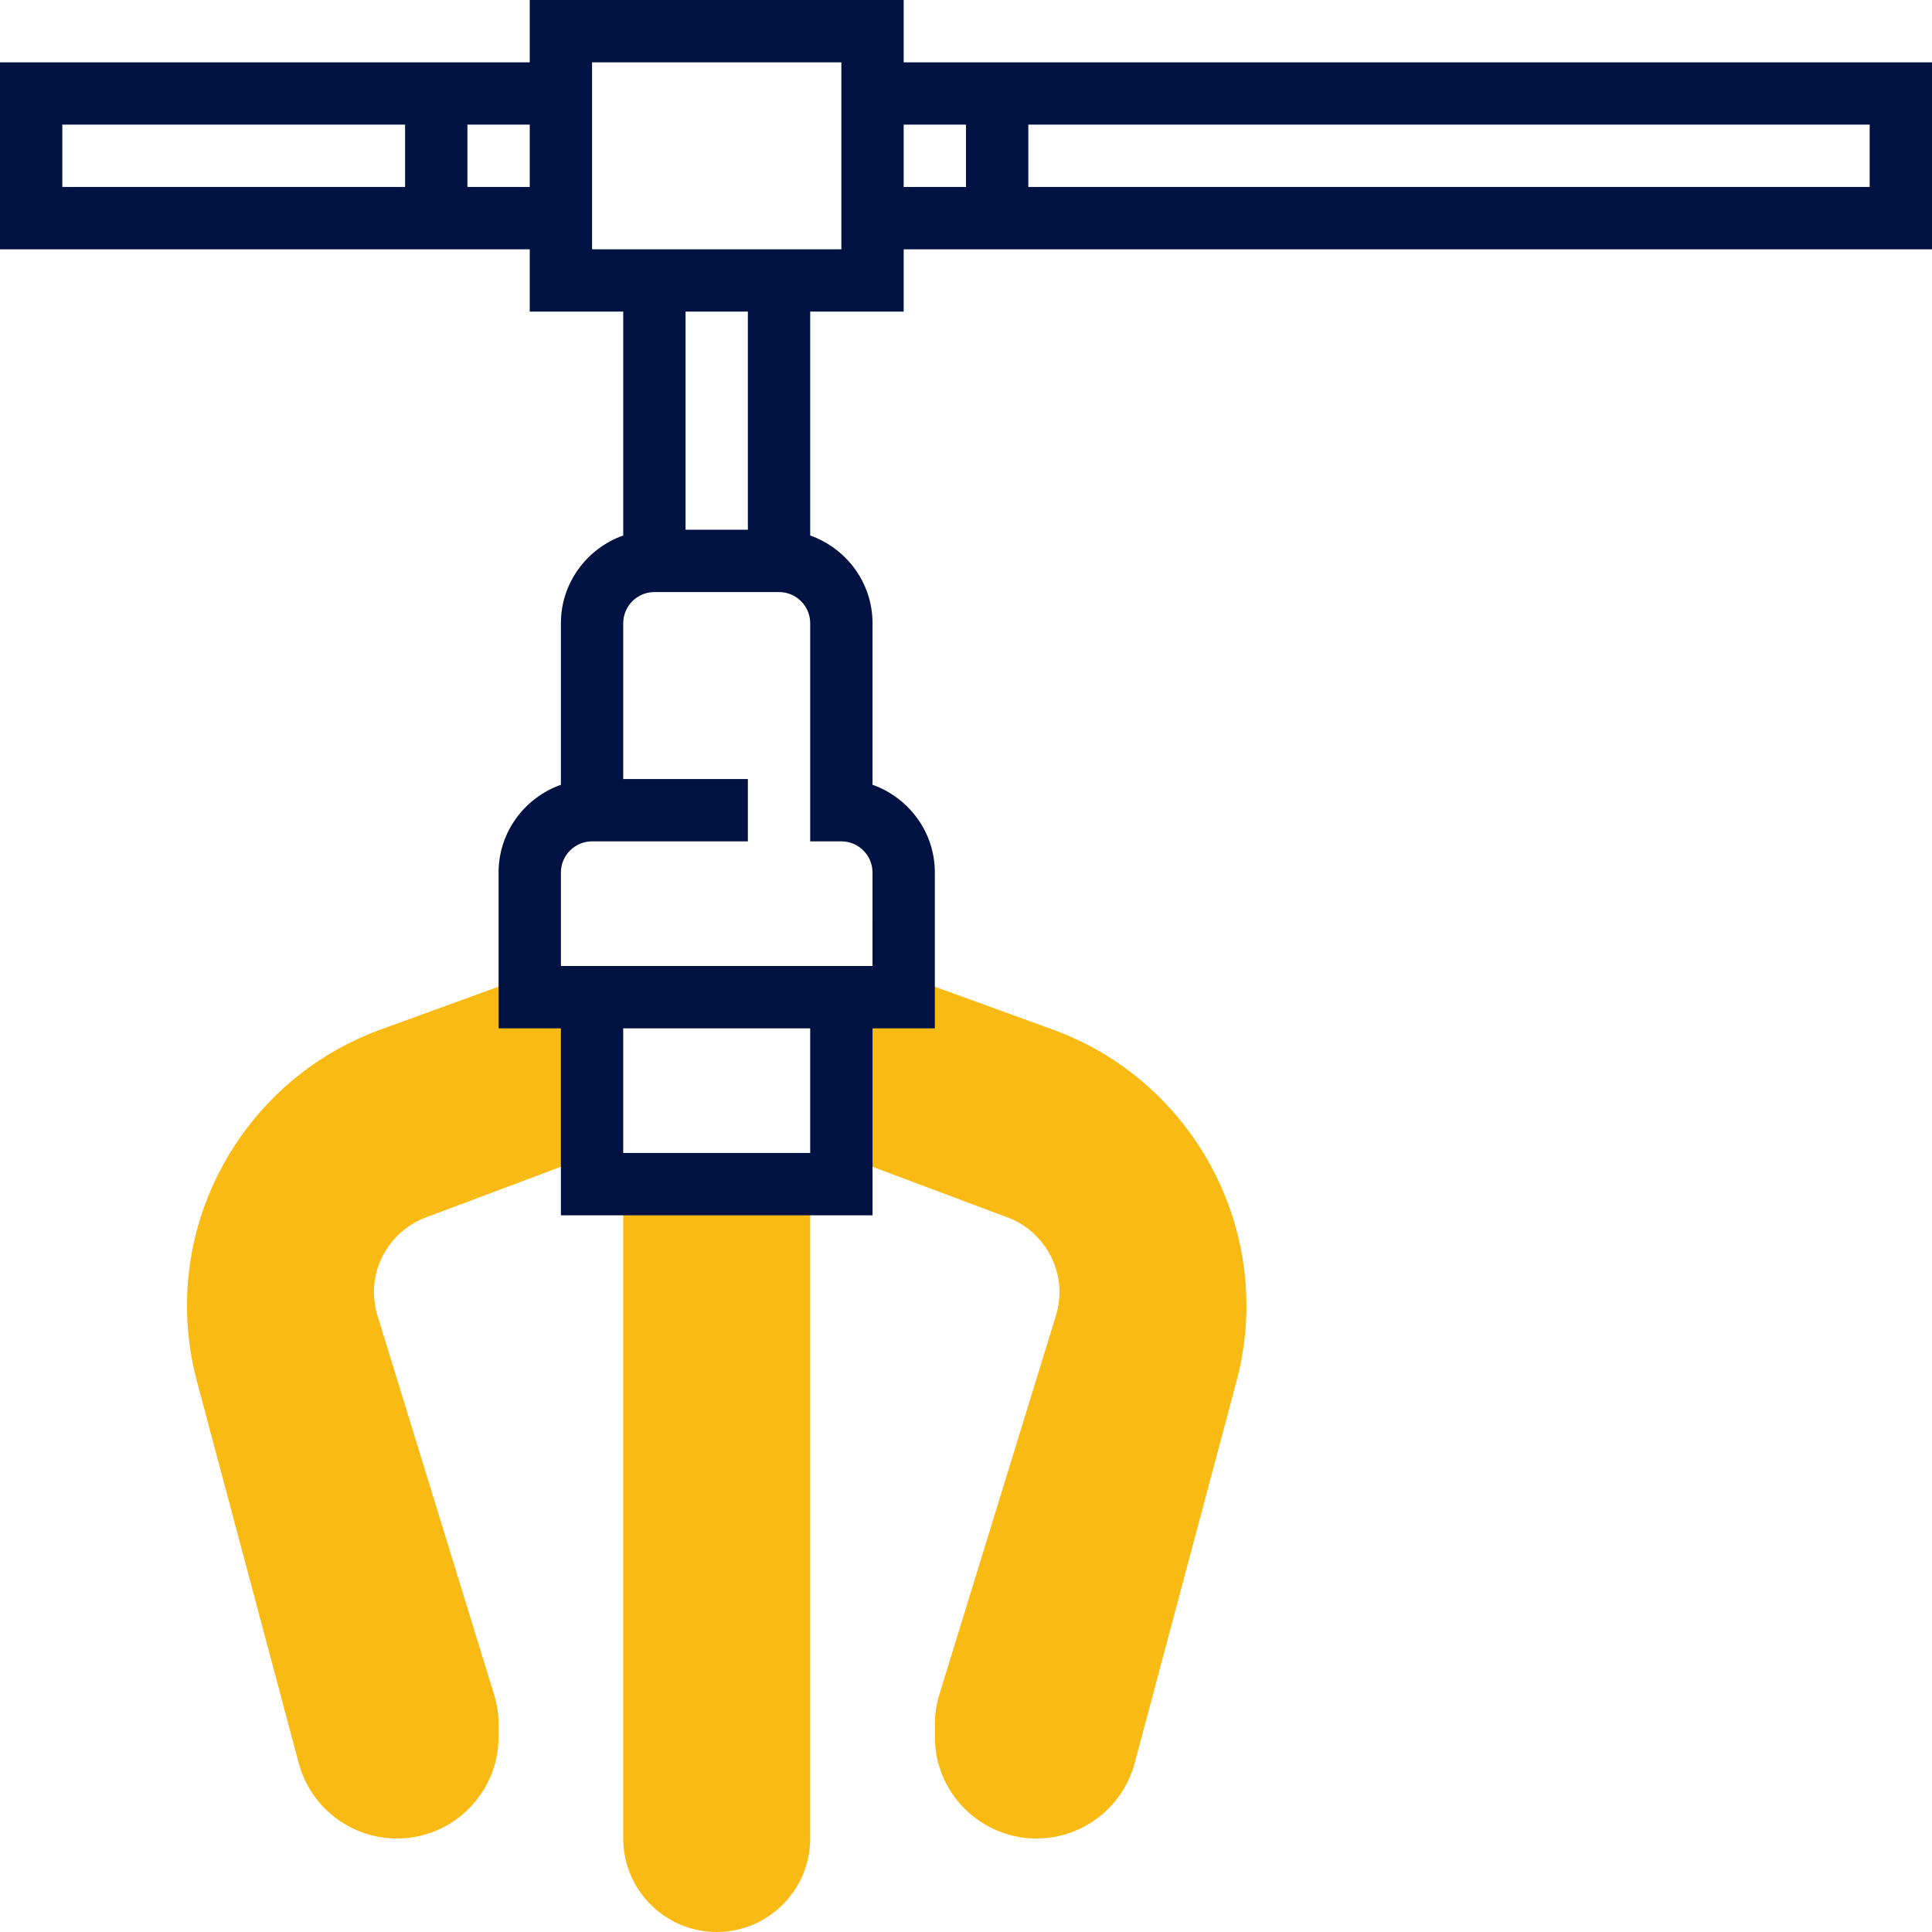<?xml version="1.0" encoding="iso-8859-1"?>
<!-- Generator: Adobe Illustrator 19.0.0, SVG Export Plug-In . SVG Version: 6.00 Build 0)  -->
<svg version="1.1" id="Capa_1" xmlns="http://www.w3.org/2000/svg" xmlns:xlink="http://www.w3.org/1999/xlink" x="0px" y="0px"
	 viewBox="0 0 496 496" style="enable-background:new 0 0 496 496;" xml:space="preserve">
<g>
	<path style="fill:#faba14;" d="M160,304v168c0,13.232,10.768,24,24,24s24-10.768,24-24V304H160z"/>
	<path style="fill:#faba14;" d="M270.408,264.368l-43.672-15.88l-13.544,47.008l45.536,17.08C266.664,315.544,272,323.24,272,331.72
		c0,2.048-0.304,4.072-0.904,6.016l-29.952,97.344c-0.76,2.496-1.144,5.072-1.144,7.64v3.184C240,460.296,251.704,472,266.096,472
		c11.808,0,22.168-7.968,25.216-19.376l26.144-98.04c1.688-6.336,2.544-12.864,2.544-19.416
		C320,303.6,300.072,275.152,270.408,264.368z"/>
	<path style="fill:#faba14;" d="M96.904,337.728c-0.6-1.936-0.904-3.96-0.904-6.008c0-8.48,5.336-16.168,13.272-19.152l45.536-17.08
		l-13.544-47.008l-43.672,15.88C67.928,275.152,48,303.6,48,335.168c0,6.544,0.856,13.08,2.544,19.416l26.144,98.04
		C79.736,464.032,90.104,472,101.904,472C116.296,472,128,460.296,128,445.904v-3.184c0-2.568-0.384-5.144-1.152-7.672
		L96.904,337.728z"/>
</g>
<path style="fill:#001242;" d="M232,80V64h264V16H232V0h-96v16H0v48h136v16h24v57.472c-9.288,3.312-16,12.112-16,22.528v41.472
	c-9.288,3.312-16,12.112-16,22.528v40h16v48h80v-48h16v-40c0-10.416-6.712-19.216-16-22.528V160c0-10.416-6.712-19.216-16-22.528V80
	H232z M480,48H264V32h216V48z M248,32v16h-16V32H248z M16,32h88v16H16V32z M120,48V32h16v16H120z M152,16h64v48h-64V16z M208,296
	h-48v-32h48V296z M224,248h-80v-24c0-4.408,3.592-8,8-8h40v-16h-32v-40c0-4.408,3.592-8,8-8h32c4.408,0,8,3.592,8,8v40v8v8h8
	c4.408,0,8,3.592,8,8V248z M192,136h-16V80h16V136z"/>
<g>
</g>
<g>
</g>
<g>
</g>
<g>
</g>
<g>
</g>
<g>
</g>
<g>
</g>
<g>
</g>
<g>
</g>
<g>
</g>
<g>
</g>
<g>
</g>
<g>
</g>
<g>
</g>
<g>
</g>
</svg>
